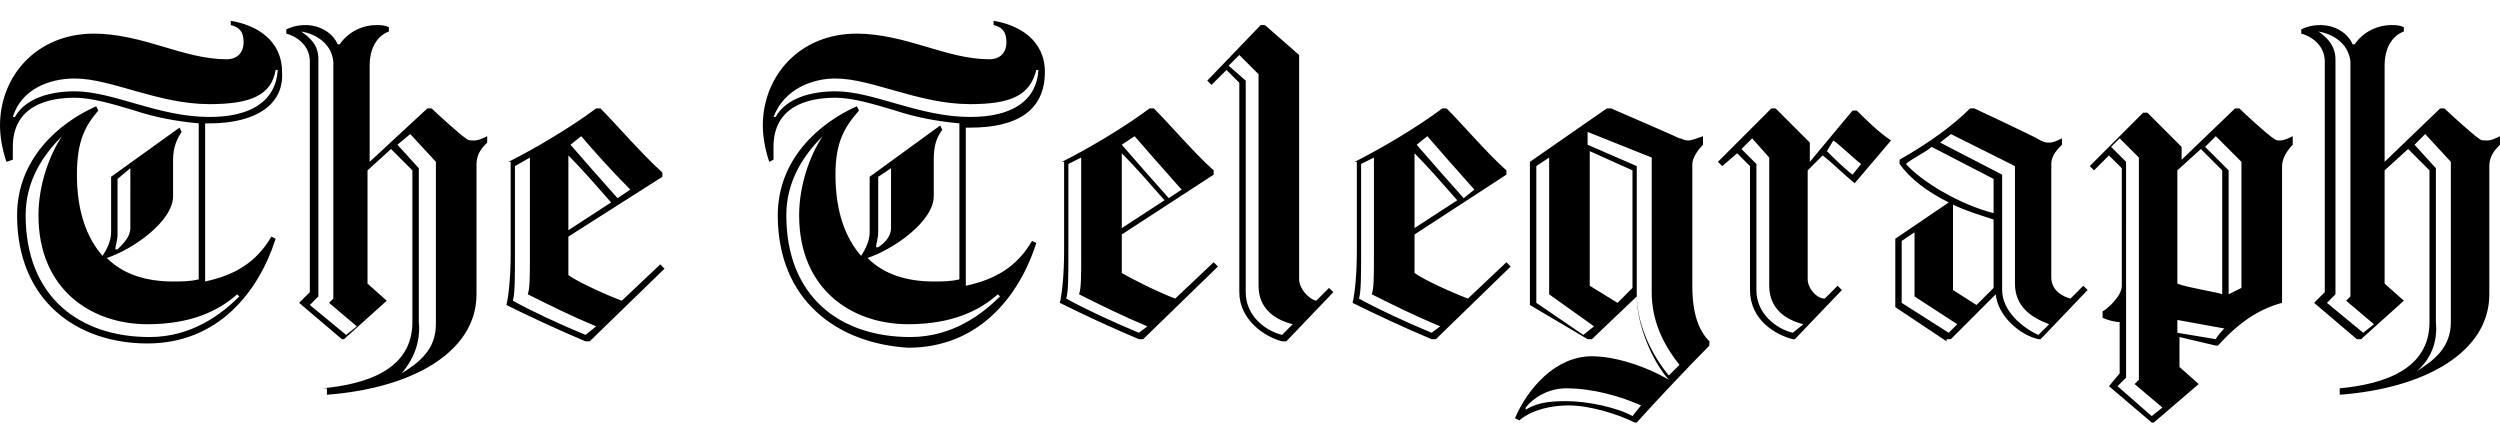 <svg xmlns="http://www.w3.org/2000/svg" width="170px" height="30px" viewBox="0 0 117 19.1">
  <path d="M15.1 17.4c2.1-.2 4.2-.9 4.2-3.1V7.2l-1-1-1.1 1v5.3l.9.8-2 1.8H16l-2-1.7.5-.5V2.1c0-.8-.7-1.2-1.1-1.3V.6c.2-.1.5-.2.9-.2.7 0 1.3.4 1.5.9h.1c.4-.6 1.1-.9 1.7-.9.2 0 .4 0 .6.1v.2c-.3.1-.9.5-.9 1.6v4.5L20 4.3h.2c.2.2 1.3 1.2 1.6 1.4.1.1.2.1.4.1s.4-.1.6-.2v.3c-.2.2-.5.5-.5 1V13c0 2.7-3 4.4-7 4.7v-.3zM14.1.7c.4.3.8.6.8 1.3v11.1l-.4.4 1.7 1.4.5-.4-1.3-1.1.2-.2V2.1c-.1-.9-.9-1.3-1.5-1.4m4.7 16c.8-.5 1.6-1.1 1.6-2.3V6.8l-1.2-1.3-.6.5 1 1.1v7.2c.1 1-.3 1.8-.8 2.4zm5-9.9c1.2-.6 2.9-1.6 4.1-2.5h.2c.8.8 1.9 2.1 2.9 3v.2l-4.4 2.8v1.8c.4.3 1.7.9 2.5 1.2l1.8-1.7.2.2-3.5 3.4h-.2c-1.2-.5-2.7-1.2-3.7-1.7.1-.4.2-1.3.2-2.4V6.8zm4.1 7.7c-1.2-.5-2.2-1-3.2-1.5.1-.3.1-.8.1-1.9V6.6l-.7.4v4.1c0 1.1 0 1.9-.1 2.2.9.5 2.2 1.1 3.4 1.6l.5-.4zM26.6 10l2-1.3c-.7-.8-1.4-1.6-2-2.2V10zm.6-4.4l-.5.4c.6.7 1.4 1.6 2.2 2.5l.6-.4c-.9-.9-1.7-1.8-2.3-2.5m82.3 11.8c2.1-.2 4.2-.9 4.2-3.1V7.2l-1-1-1.1 1v5.3l.9.8-2 1.8h-.2l-2-1.7.5-.5V2.1c0-.8-.7-1.2-1.1-1.3V.6c.2-.1.5-.2.9-.2.7 0 1.3.4 1.5.9h.1c.4-.6 1.1-.9 1.7-.9.2 0 .4 0 .6.1v.2c-.3.1-.9.5-.9 1.6v4.5l2.6-2.5h.2c.2.2 1.3 1.2 1.6 1.4.1.1.2.1.4.1s.4-.1.6-.2V6c-.2.2-.5.5-.5 1v6c0 2.7-3 4.4-7 4.7v-.3zm-1-16.7c.3.2.8.6.8 1.3v11l-.4.4 1.7 1.4.5-.4-1.3-1.1.2-.2v-11c-.1-.9-.9-1.3-1.5-1.4m4.6 15.9c.8-.5 1.6-1.1 1.6-2.3V6.8l-1.2-1.3-.5.5 1 1.1v7.2c.1 1-.3 1.8-.9 2.3zM49.7 6.8c1.2-.6 2.9-1.6 4.1-2.5h.2c.8.8 1.9 2.1 2.8 2.9v.2l-4.3 2.8V12c.5.3 1.7.9 2.5 1.2l1.8-1.7.2.2-3.5 3.4h-.2c-1.2-.5-2.7-1.2-3.7-1.7.1-.4.2-1.3.2-2.4V6.8zm4 7.7c-1.2-.5-2.2-1-3.2-1.5.1-.3.1-.8.1-1.9V6.6l-.6.3V11c0 1.1 0 1.9-.1 2.2.9.5 2.2 1.1 3.4 1.6l.4-.3zm-1.2-4.6l2-1.3c-.7-.8-1.4-1.6-2-2.2v3.5zm.6-4.3l-.6.4c.6.7 1.4 1.6 2.2 2.5l.6-.4c-.8-.9-1.6-1.8-2.2-2.5m7.7-3.8v10.5c0 .4.4.9.8 1l.6-.6.2.2-2.2 2.3H60c-.8-.2-2-1-2-2.3V3.1l-.6-.6-.7.7-.2-.2L59 .4h.2l1.6 1.4zm-.3 12.6c-.8-.2-1.6-.7-1.6-1.8V2.7l-.9-.9-.5.5.8.7v9.9c0 1.1.9 1.8 1.7 2l.5-.5zm2.9-7.6c1.2-.6 2.9-1.6 4.1-2.5h.2c.8.8 1.9 2.1 2.8 2.9v.2l-4.3 2.8V12c.4.3 1.7.9 2.5 1.2l1.8-1.7.2.2-3.5 3.4H67c-1.2-.5-2.7-1.2-3.7-1.7.1-.4.2-1.3.2-2.4V6.8zm4 7.7c-1.2-.5-2.2-1-3.2-1.5.1-.3.1-.8.1-1.9V6.6l-.6.3V11c0 1.1 0 1.9-.1 2.2.9.5 2.2 1.1 3.4 1.6l.4-.3zm-1.2-4.6l2-1.3c-.7-.8-1.4-1.6-2-2.2v3.5zm.6-4.3l-.5.4c.6.7 1.4 1.6 2.2 2.5l.5-.4c-.8-.9-1.6-1.8-2.2-2.5m17.8 1.6v5.1c0 .4.4.9.8.9l.6-.6.2.2-2.2 2.3h-.1c-.8-.2-2-.9-2-2.3V7l-.6-.6-.7.6-.2-.2 2.5-2.5h.2l1.6 1.6v.9l2-2.4h.2c.4.4 1 1 1.6 1.4l-1.7 2c-.5-.4-1.1-1-1.5-1.3l-.7.7zm-.2 7.2c-.8-.2-1.6-.7-1.6-1.8v-6l-.8-.9-.5.5.7.7v5.9c0 1.1.9 1.8 1.7 2l.5-.4zm1.1-8.1c.3.3.8.8 1.2 1.1l.4-.5c-.4-.3-1-.9-1.3-1.1l-.3.5zm5.6 8.9l-2.4-1.6v-3.2c.6-.4 1.9-1.3 2.5-1.7-1-.5-1.8-1.1-2.3-1.8v-.2c1.4-.8 2.5-1.6 3.3-2.4h.2s3 1.4 3.1 1.5c.2.1.3.1.4.1.2 0 .4-.1.6-.2V6c-.2.2-.5.5-.5.9v5.3c0 .6.5.9.9 1l.6-.6.2.2-2.2 2.3h-.1c-.9-.2-1.9-1.1-2-2.1l-2.1 2.1h-.2zm.5-.8l-2-1.3v-3l-.6.4v2.9l2.2 1.4.4-.4zm1.7-5.2V7.6l-2.9-1.5c-.2.2-1 .6-1.2.8.7.8 2.5 1.9 4.1 2.3m2.6 5.2c-.8-.3-1.6-.8-1.6-1.9V7l-3-1.5c-.1.1-.4.3-.5.4l2.9 1.5v5.4c0 1 1 1.8 1.7 2.1l.5-.5zm-2.6-1.7V9.5c-.6-.2-1.3-.4-1.9-.7v4l1.1.7.8-.8zm-21.7.8V6.8l3.6-2.5h.2c.7.3 3 1.3 3.2 1.4.1 0 .2.1.4.1s.4-.1.7-.2V6c-.2.2-.5.6-.5.9v5.7c0 1.3.3 2.1.8 2.6v.2c-.8.8-2.6 2.7-3.4 3.6h-.1c-.8-.4-2.1-.8-3.1-.8-.8 0-1.7.2-2.3.7l-.2-.1c.6-1.4 1.9-2.9 3.6-2.9 1 0 2.4.4 3.6 1.1-.8-.9-1.5-2.6-1.5-3.9l-2.1 2h-.2l-2.7-1.6zm1.7 3.9c-.8 0-1.5.4-1.9.9v.1c.5-.3 1-.4 1.9-.4 1 0 2.4.3 3.1.7l.4-.5c-.9-.4-2.2-.8-3.5-.8m.8-2.5l.5-.4-2.1-1.5V6.6l-.6.4v6.4l2.2 1.5zm3.2-8.3l-3-1.2V6l2.3 1v6c0 1.3.6 2.7 1.5 3.8l.5-.5c-.8-1-1.3-2.1-1.3-3.4V6.6zm-.9 6.1V7.2l-2-.9v6.3l1.3.8.7-.7zM102 6.8l2.6-2.5h.2c.2.2 1.4 1.3 1.6 1.4.1.1.2.1.3.1.2 0 .4-.1.6-.2V6c-.2.2-.5.6-.5 1v6.4c-1.1.3-2 .9-3 2h-.1L102 15v1.4l.9.8-2.1 1.8h-.1l-2-1.7.5-.6v-2.4c-.2 0-.6-.1-.8-.2v-.3c.2-.1.9-.7.9-1.2V7.1l-.6-.6-.7.7-.2-.2 2.5-2.5h.2l1.6 1.6v.7zm-2.5 10.1l-.4.4 1.6 1.4.5-.4-1.3-1.1.2-.2V6.6l-.9-.9-.4.4.7.7v10.1zM104 13V7.2l-1-1-1.1 1v5.3c.5.2 1.9.4 2.1.5m-.3 2.1c.1-.2.3-.4.4-.5l-2.2-.4v.6l1.8.3zm-.5-9l1.1 1.1V13l.6-.3V6.8l-1.2-1.2-.5.5zM.8 9.3C.8 6.7 2.7 5 4.5 4.2l.1.2c-.6.7-1 1.4-1 3 0 1.8.5 3 1.2 3.8.2-.3.4-.7.4-1.1V7.5l3.2-2.3.1.2c-.2.3-.4.7-.4 1.3v1.7c0 1.2-1.9 2.5-3.1 2.9.8.8 1.9 1.1 3.1 1.1.4 0 .8 0 1.2-.1V5c-1.1-.1-2.1-.3-3-.6-1-.3-2-.6-2.8-.6-1.3 0-2.9.4-2.9 2.3v.6l-.3.1C.1 6.2 0 5.6 0 5.1 0 2.8 1.7.8 4.4.8c1.1 0 2.2.3 3.2.6s2 .6 3 .6c.5 0 .8-.3.8-.8s-.2-.7-.6-.8V.2c1.2.2 2.4.9 2.4 2.4C13.3 4.1 12 5 9.8 5h-.2v7.4c1.4-.3 2.4-.9 3.1-2.1l.2.1c-.8 2.5-2.7 4.9-6 4.9s-6.1-2-6.1-6m9-5.2c-2.4 0-4.6-1.2-6.3-1.2-1.2 0-2.5.5-2.9 1.8h.1c.5-.9 1.7-1.2 2.8-1.2 1.8 0 3.9 1.2 6.3 1.2 1.9 0 3.1-.7 3.2-2.2h-.1c-.2 1.2-1.2 1.6-3.1 1.6M2.9 5.6c-.9.9-1.7 2.1-1.7 3.7C1.2 13.1 3.7 15 7 15c2 0 3.4-1.1 4.2-1.9l-.1-.1c-.9.8-2.2 1.4-4.2 1.4-2.6 0-5.1-1.6-5.1-5.1 0-1.4.5-2.8 1.1-3.7zm3.2 4.3V7.1l-.6.5v2.6c0 .3-.1.5-.1.7h.1c.3-.3.6-.6.6-1m30.3-.6c0-2.6 1.9-4.3 3.7-5.1l.1.2c-.7.8-1.1 1.5-1.1 3 0 1.8.5 3 1.2 3.8.2-.3.4-.7.4-1.1V7.5L44 5.1l.1.2c-.3.4-.4.8-.4 1.4v1.7c0 1.2-1.9 2.5-3.1 2.9.8.8 1.9 1.1 3.1 1.1.4 0 .8 0 1.2-.1V5c-1.1-.1-2.1-.3-3-.6-1-.3-2-.6-2.8-.6-1.3 0-2.9.4-2.9 2.3v.6l-.2.1c-.2-.6-.3-1.2-.3-1.7 0-2.3 1.7-4.3 4.4-4.3 1.1 0 2.2.3 3.2.6s2 .6 3 .6c.5 0 .8-.3.8-.8s-.2-.7-.6-.8V.2c1.2.2 2.4.9 2.4 2.4 0 1.8-1.3 2.6-3.5 2.6h-.2v7.4c1.4-.3 2.4-.9 3.1-2.1l.2.1c-.8 2.5-2.7 4.9-6 4.9-3.3-.2-6.1-2.2-6.1-6.2m9-5.2c-2.4 0-4.6-1.2-6.3-1.2-1.1 0-2.4.5-2.9 1.8h.1c.5-.9 1.7-1.2 2.8-1.2 1.8 0 3.9 1.2 6.3 1.2 1.9 0 3.1-.7 3.2-2.2h-.1c-.3 1.2-1.2 1.6-3.1 1.6m-6.9 1.5c-.9.9-1.7 2.1-1.7 3.7 0 3.8 2.5 5.7 5.8 5.7 2 0 3.4-1.1 4.2-1.9l-.1-.1c-.9.8-2.2 1.4-4.2 1.4-2.6 0-5.1-1.6-5.1-5.1 0-1.4.5-2.8 1.1-3.7zm3.2 4.3V7.1l-.6.4v2.6c0 .3-.1.5-.1.7h.1c.3-.2.6-.5.6-.9" fill="#000"/>
</svg>

